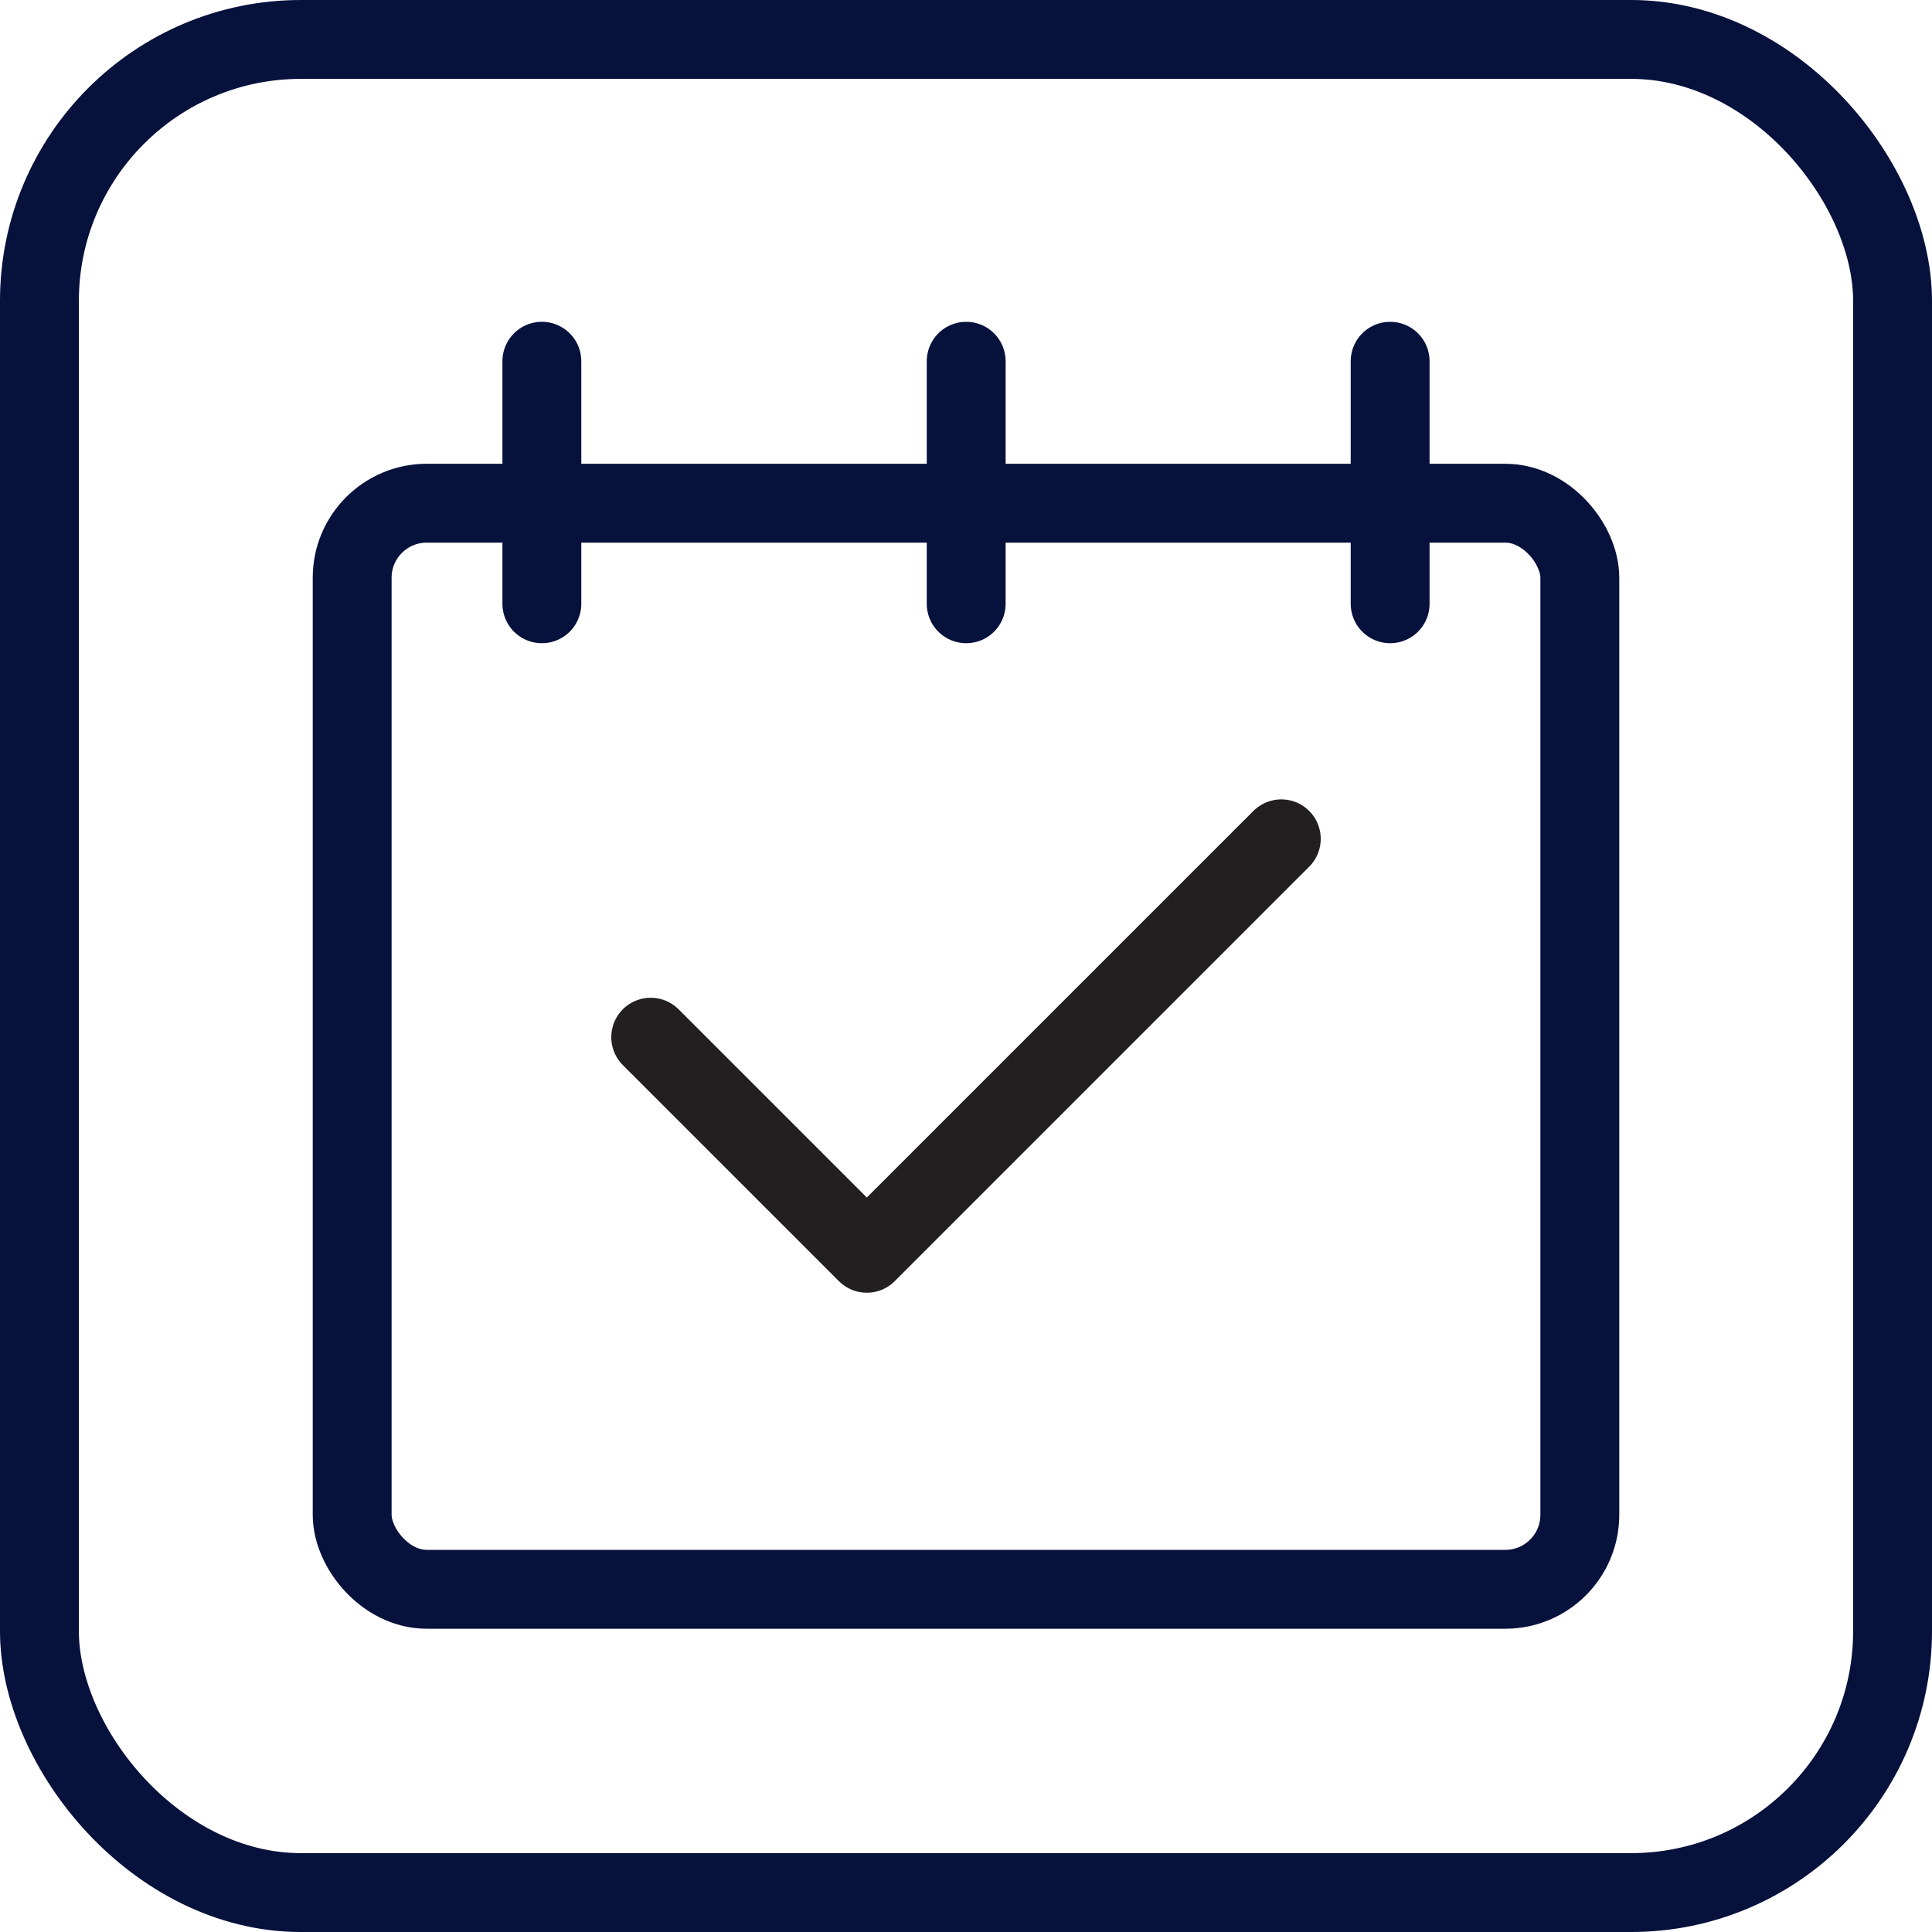 <svg id="SvgjsSvg1029" width="288" height="288" xmlns="http://www.w3.org/2000/svg" version="1.1" xmlns:xlink="http://www.w3.org/1999/xlink" xmlnsSvgjs="http://svgjs.com/svgjs"><defs id="SvgjsDefs1030"></defs><g id="SvgjsG1031"><svg xmlns="http://www.w3.org/2000/svg" data-name="Layer 166" viewBox="0 0 48.99 48.99" width="288" height="288"><rect width="46.99" height="46.99" x="1" y="1" fill="none" stroke="#06113c" stroke-miterlimit="10" stroke-width="2" rx="6.63" class="colorStroke231f20 svgStroke"></rect><rect width="31.13" height="27.54" x="8.93" y="12.76" fill="none" stroke="#06113c" stroke-linecap="round" stroke-linejoin="round" stroke-width="2" rx="1.89" class="colorStroke231f20 svgStroke"></rect><line x1="13.74" x2="13.74" y1="9.16" y2="15.31" fill="none" stroke="#06113c" stroke-linecap="round" stroke-linejoin="round" stroke-width="2" class="colorStroke231f20 svgStroke"></line><line x1="24.5" x2="24.5" y1="9.16" y2="15.31" fill="none" stroke="#06113c" stroke-linecap="round" stroke-linejoin="round" stroke-width="2" class="colorStroke231f20 svgStroke"></line><line x1="35.25" x2="35.25" y1="9.16" y2="15.31" fill="none" stroke="#06113c" stroke-linecap="round" stroke-linejoin="round" stroke-width="2" class="colorStroke231f20 svgStroke"></line><polyline fill="none" stroke="#231f20" stroke-linecap="round" stroke-linejoin="round" stroke-width="2" points="16.5 26.3 21.98 31.78 32.49 21.27"></polyline></svg></g></svg>